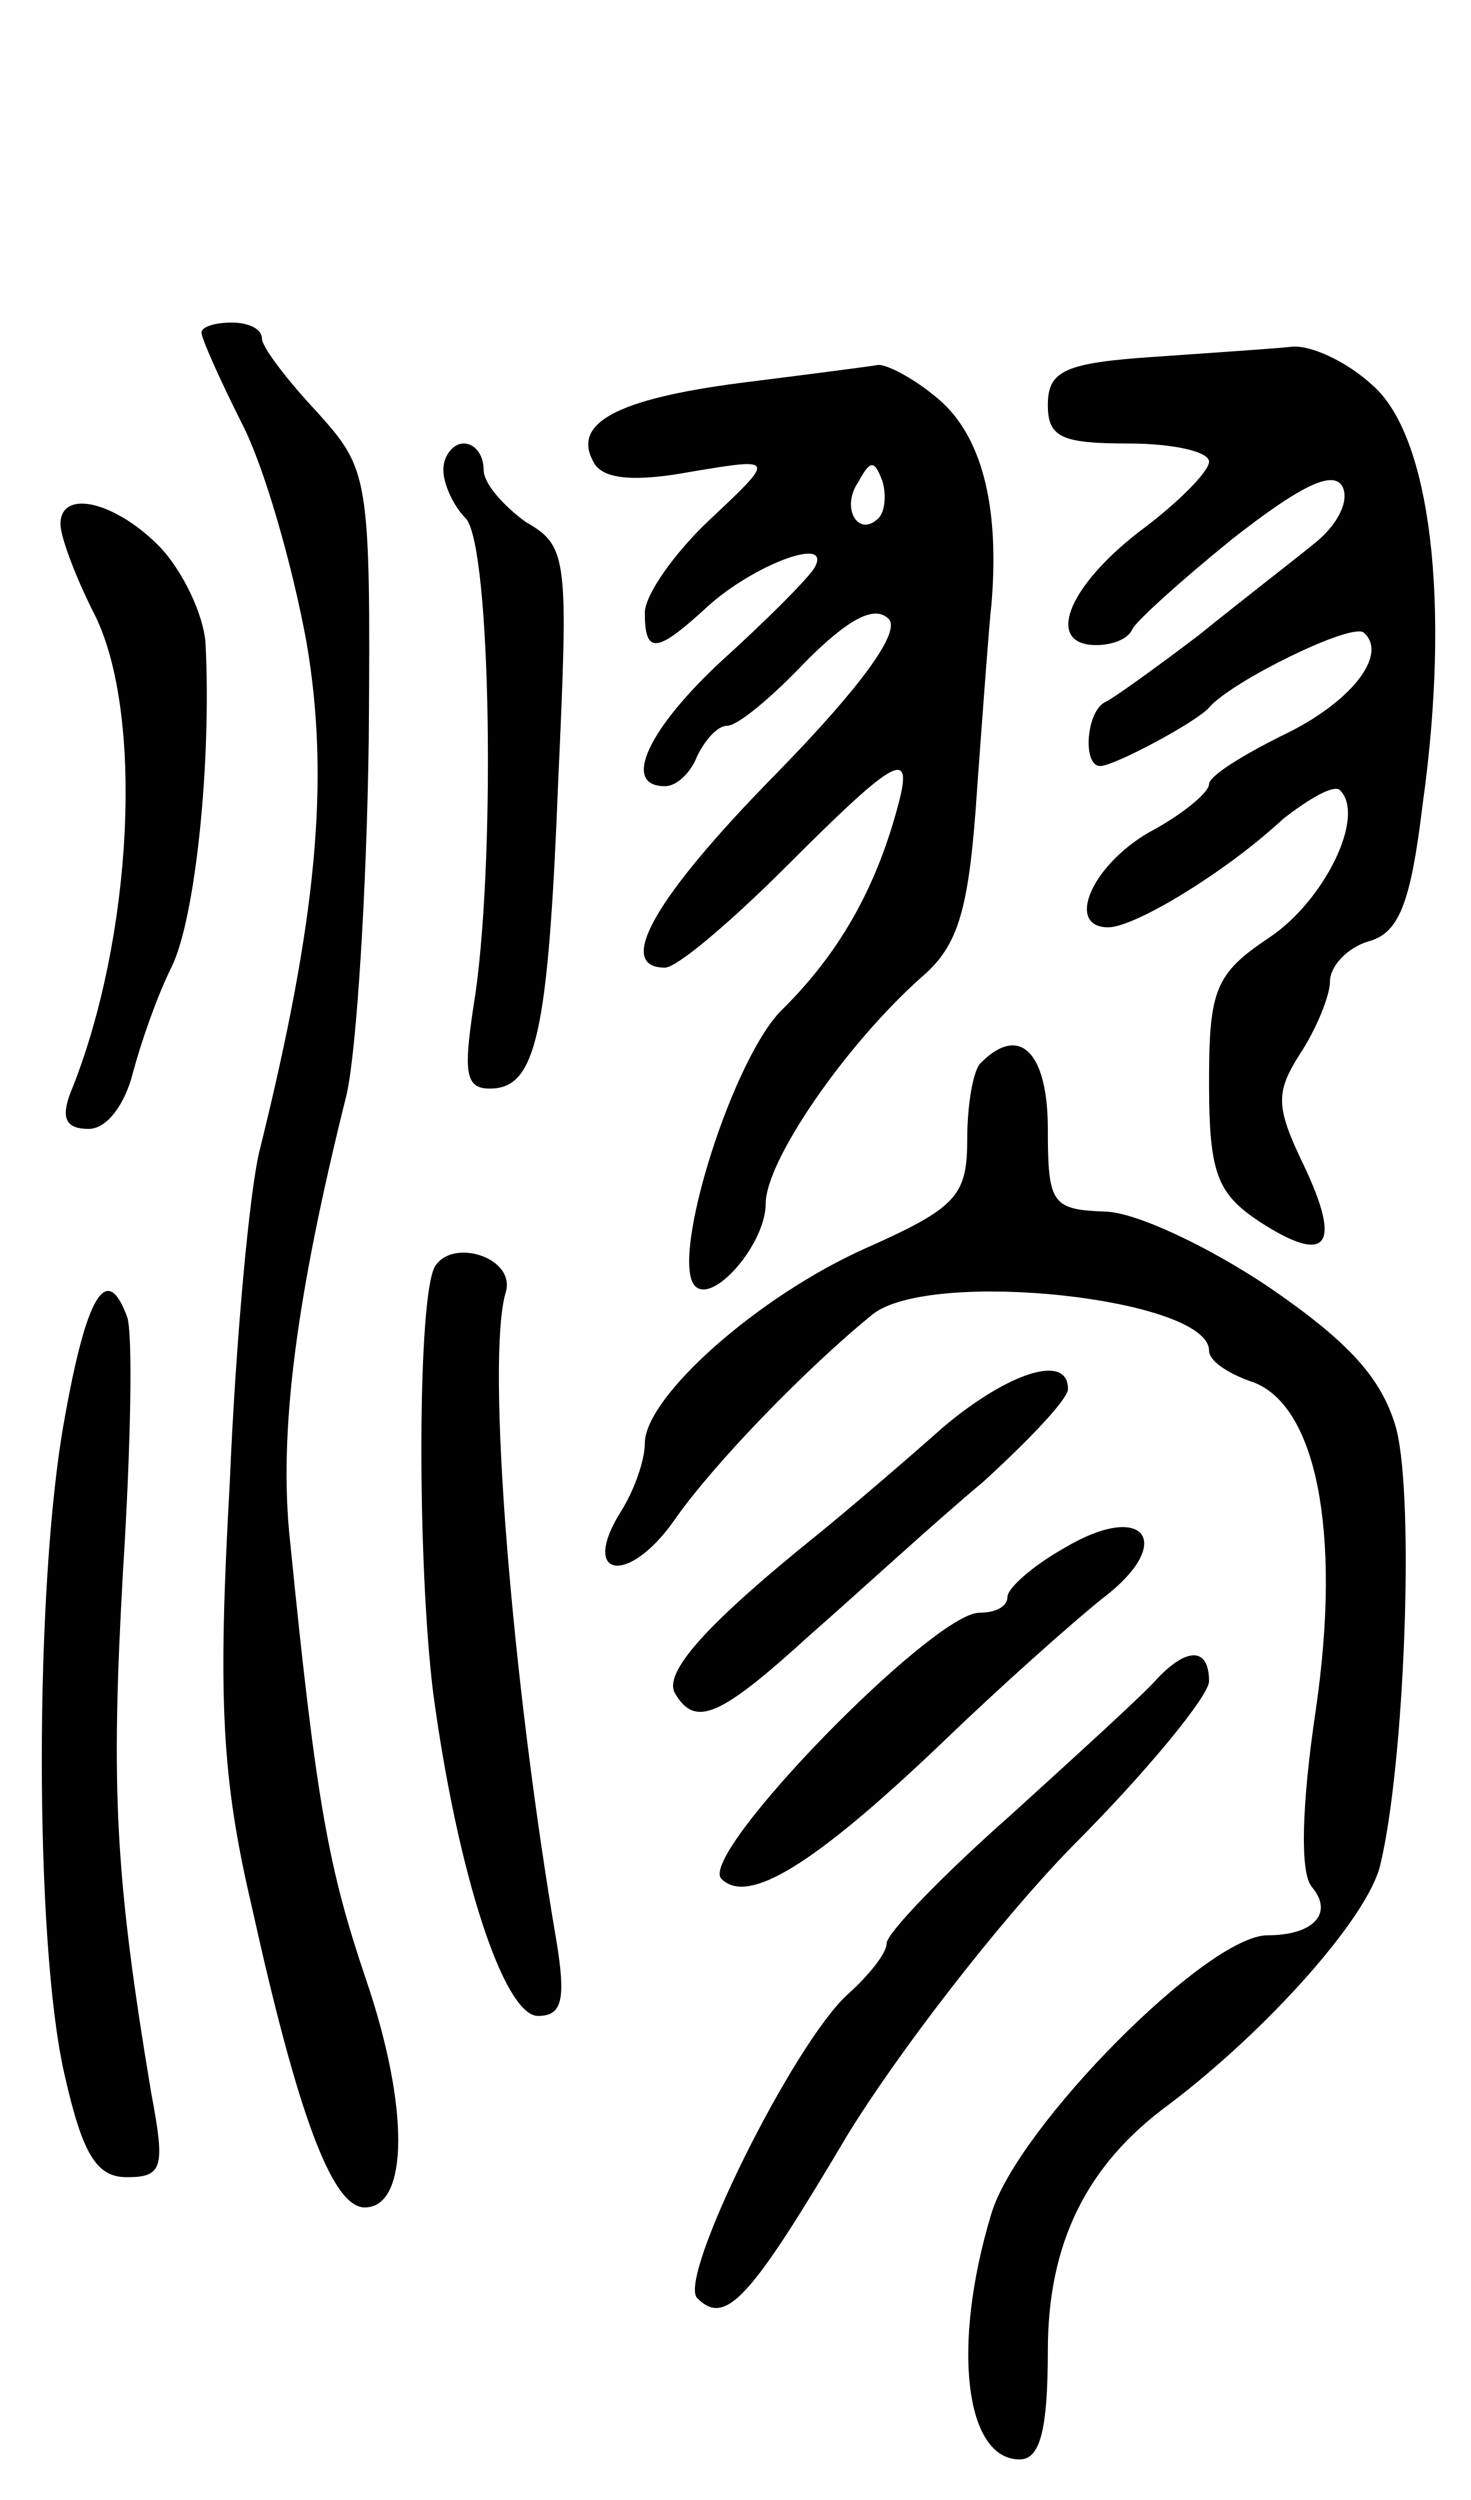 <svg version="1.0" xmlns="http://www.w3.org/2000/svg"
 width="73pt" height="124pt" viewBox="0 0 73 124"
 preserveAspectRatio="xMidYMid meet">
<g transform="translate(0,124) scale(0.1,-0.1)"
fill="#000000" stroke="none">
<path d="M100 1075 c0 -3 9 -23 20 -45 11 -21 25 -70 32 -108 12 -69 5 -139
-23 -252 -5 -19 -12 -94 -15 -166 -6 -107 -4 -146 11 -210 23 -104 40 -149 56
-149 22 0 22 50 1 112 -19 56 -25 88 -38 218 -6 54 3 122 28 222 5 22 10 102
11 176 1 132 0 134 -26 163 -15 16 -27 32 -27 36 0 5 -7 8 -15 8 -8 0 -15 -2
-15 -5z"/>
<path d="M573 1063 c-45 -3 -53 -7 -53 -24 0 -16 7 -19 40 -19 22 0 40 -4 40
-9 0 -5 -16 -21 -35 -35 -36 -28 -46 -56 -21 -56 8 0 16 3 18 8 2 4 24 24 50
45 32 25 49 34 54 26 4 -7 -2 -19 -13 -28 -11 -9 -37 -29 -58 -46 -21 -16 -42
-31 -46 -33 -10 -4 -12 -32 -3 -32 7 0 48 22 54 29 11 13 72 43 77 37 12 -11
-7 -35 -41 -51 -20 -10 -36 -20 -36 -24 0 -4 -13 -15 -30 -24 -29 -17 -41 -47
-20 -47 13 0 58 27 87 54 13 10 25 17 28 14 13 -13 -8 -55 -35 -73 -27 -18
-30 -26 -30 -72 0 -45 4 -55 25 -69 34 -22 41 -12 22 28 -14 29 -14 36 -2 55
8 12 15 29 15 36 0 8 9 17 19 20 15 4 21 18 27 68 14 100 4 183 -25 208 -13
12 -31 20 -40 19 -9 -1 -40 -3 -68 -5z"/>
<path d="M367 1050 c-61 -8 -84 -20 -72 -40 5 -8 21 -9 48 -4 42 7 42 7 9 -24
-17 -16 -32 -37 -32 -46 0 -21 6 -20 31 3 23 21 63 36 53 19 -4 -6 -24 -26
-45 -45 -37 -34 -51 -63 -29 -63 6 0 13 7 16 15 4 8 10 15 15 15 5 0 22 14 39
32 21 21 34 28 41 21 6 -6 -12 -32 -56 -77 -60 -61 -80 -96 -55 -96 6 0 33 23
60 50 56 56 64 60 55 28 -11 -40 -29 -71 -56 -98 -25 -23 -57 -125 -44 -138 9
-9 35 21 35 41 0 21 39 78 77 112 19 16 24 34 28 95 3 41 6 82 7 90 4 47 -4
81 -24 100 -12 11 -27 19 -32 19 -6 -1 -37 -5 -69 -9z m69 -67 c-10 -10 -19 5
-10 18 6 11 8 11 12 0 2 -7 1 -15 -2 -18z"/>
<path d="M220 1007 c0 -7 5 -18 11 -24 13 -13 15 -176 4 -242 -5 -33 -4 -41 8
-41 23 0 29 26 34 152 5 111 5 117 -16 129 -11 8 -21 19 -21 26 0 7 -4 13 -10
13 -5 0 -10 -6 -10 -13z"/>
<path d="M30 980 c0 -6 7 -25 16 -43 26 -49 20 -163 -11 -239 -5 -13 -2 -18 9
-18 9 0 18 12 22 28 4 15 12 38 19 52 12 24 20 102 17 161 -1 14 -11 35 -22
47 -22 23 -50 30 -50 12z"/>
<path d="M487 713 c-4 -3 -7 -21 -7 -38 0 -28 -5 -34 -50 -54 -54 -24 -110
-74 -110 -97 0 -8 -5 -23 -12 -34 -20 -32 3 -37 26 -5 20 29 67 77 99 103 29
23 167 8 167 -18 0 -5 9 -11 20 -15 33 -10 46 -74 33 -163 -7 -47 -8 -81 -2
-88 11 -13 1 -24 -22 -24 -30 0 -124 -95 -137 -138 -20 -66 -13 -122 14 -122
10 0 14 14 14 54 0 53 19 92 60 122 49 37 99 93 105 119 12 50 17 180 8 216
-7 25 -23 43 -64 71 -30 20 -66 37 -81 37 -26 1 -28 4 -28 41 0 38 -14 52 -33
33z"/>
<path d="M216 612 c-9 -14 -9 -148 -1 -212 12 -89 35 -160 52 -160 12 0 14 8
9 38 -22 129 -35 288 -25 321 5 17 -26 27 -35 13z"/>
<path d="M32 536 c-15 -82 -15 -260 0 -325 9 -40 16 -51 31 -51 18 0 19 5 12
42 -18 108 -20 151 -14 258 4 63 5 120 2 127 -10 27 -20 11 -31 -51z"/>
<path d="M468 532 c-18 -16 -46 -40 -62 -53 -56 -45 -77 -69 -71 -79 10 -17
22 -12 67 29 24 21 62 56 86 76 23 21 42 41 42 46 0 18 -30 8 -62 -19z"/>
<path d="M528 472 c-16 -9 -28 -20 -28 -24 0 -5 -6 -8 -14 -8 -23 0 -140 -120
-128 -132 13 -13 45 6 109 67 29 28 65 60 80 72 37 28 21 49 -19 25z"/>
<path d="M574 407 c-6 -7 -39 -37 -72 -67 -34 -30 -62 -59 -62 -64 0 -5 -9
-16 -19 -25 -27 -24 -85 -141 -75 -151 14 -14 26 -1 74 80 25 41 75 106 112
144 38 38 68 75 68 82 0 17 -11 17 -26 1z"/>
</g>
</svg>
